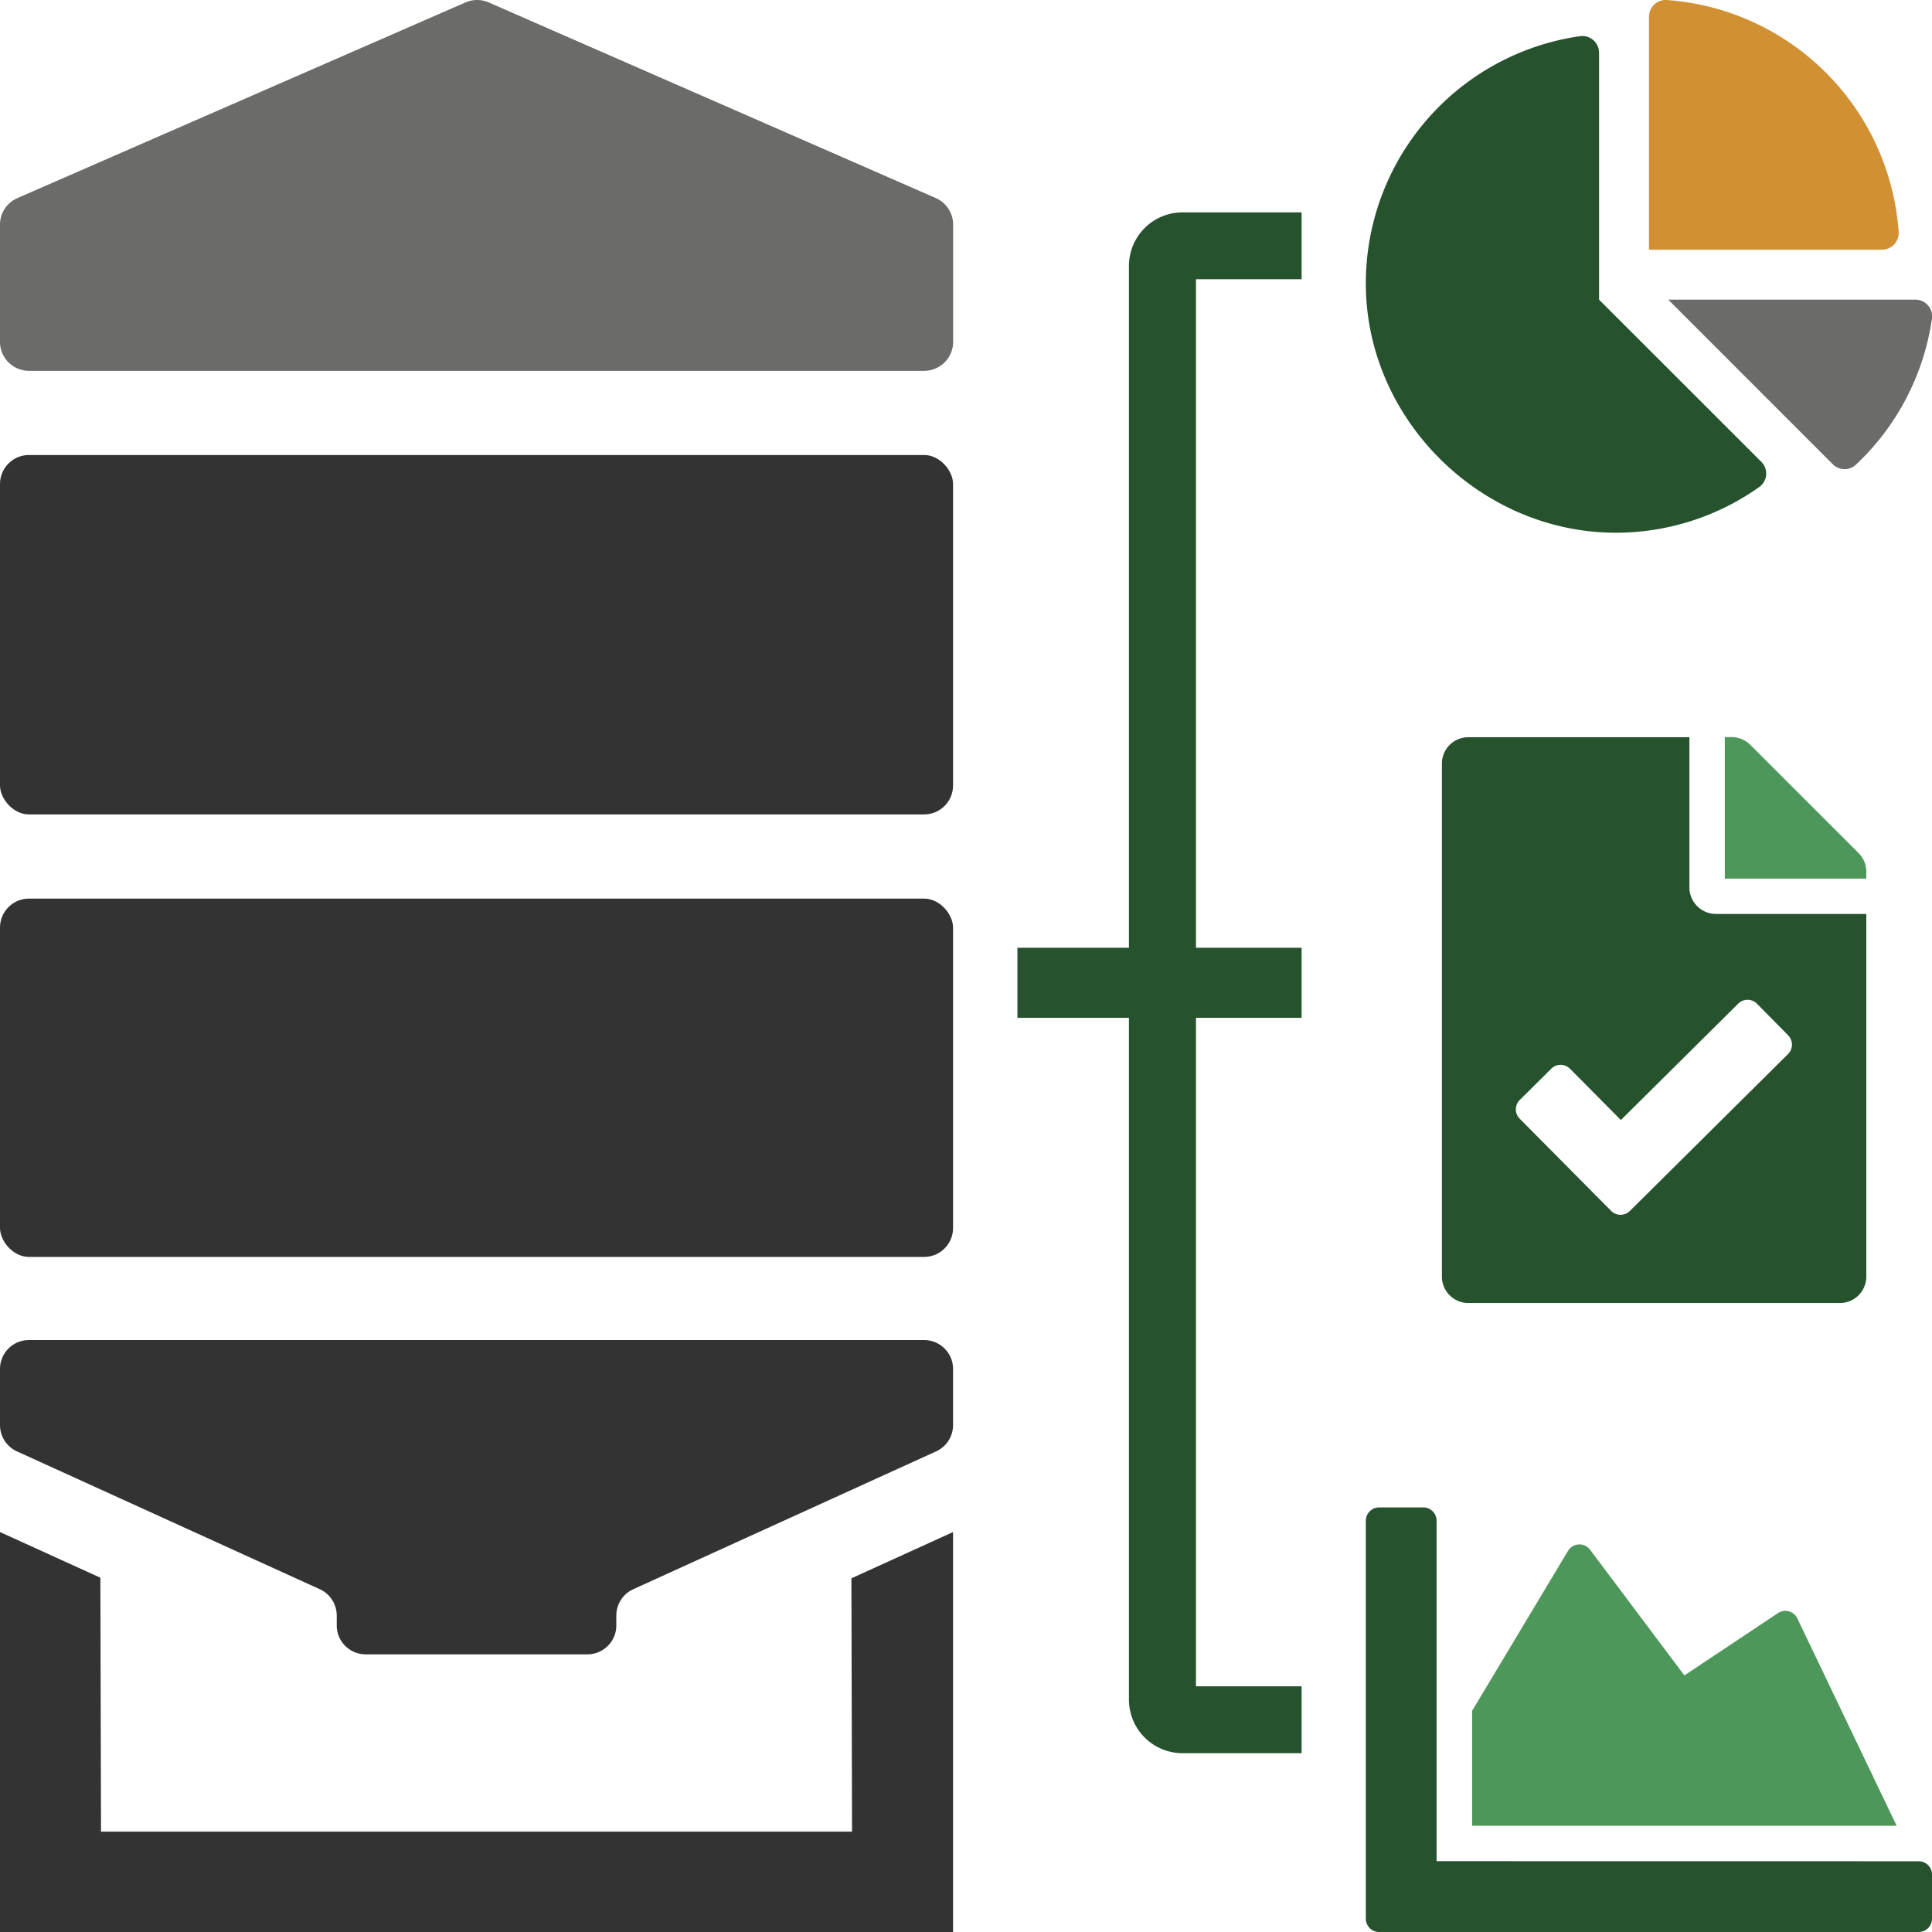 <svg xmlns="http://www.w3.org/2000/svg" viewBox="0 0 512 512"><defs><style>.a,.f{fill:#6b6c6a;}.b{fill:#d19132;}.c{fill:#26522e;}.d{fill:#4d975a;}.e,.g{fill:#333;}.f,.g{fill-rule:evenodd;}</style></defs><title>Silometria-20</title><path class="a" d="M507.53,79.41H442.1L485.68,123a4.4,4.4,0,0,0,6.11.19A66,66,0,0,0,512,84.33a4.42,4.42,0,0,0-4.43-4.92Z"/><path class="b" d="M503.17,61.54A66.34,66.34,0,0,0,441.63,0,4.44,4.44,0,0,0,437,4.48v61.7h61.7a4.45,4.45,0,0,0,4.47-4.64Z"/><path class="c" d="M423.77,79.41V14a4.43,4.43,0,0,0-4.92-4.43A66.14,66.14,0,0,0,362,77.31c1.2,35.33,31.62,64.3,67,63.86A65.64,65.64,0,0,0,466.31,129a4.38,4.38,0,0,0,.43-6.64Z"/><path class="c" d="M508.48,493.25a3.53,3.53,0,0,1,3.52,3.52v11.71a3.53,3.53,0,0,1-3.52,3.52h-143a3.53,3.53,0,0,1-3.52-3.52V403a3.53,3.53,0,0,1,3.52-3.52h11.71a3.53,3.53,0,0,1,3.52,3.52v90.23Z"/><path class="d" d="M471.19,427.48,446.38,444l-25-33.31a3.53,3.53,0,0,0-5.83.29l-25.42,42.4v30.47h112.5l-26.34-55A3.52,3.52,0,0,0,471.19,427.48Z"/><path class="d" d="M494.59,231.06v1.78h-37.5v-37.5h1.77a7,7,0,0,1,5,2.06l28.7,28.69A7,7,0,0,1,494.59,231.06Z"/><path class="c" d="M454.74,242.21h39.85v96.1a7,7,0,0,1-7,7H389.12a7,7,0,0,1-7-7V202.37a7,7,0,0,1,7-7h58.59v39.84A7.05,7.05,0,0,0,454.74,242.21Zm19.13,32.15L465.62,266a3.51,3.51,0,0,0-5,0l-31.07,30.82-13.47-13.58a3.51,3.51,0,0,0-5,0l-8.32,8.25a3.51,3.51,0,0,0,0,5l24.2,24.4a3.53,3.53,0,0,0,5,0l41.88-41.55a3.51,3.51,0,0,0,0-5Z"/><path class="c" d="M344.94,74V56.28H313.37a14.21,14.21,0,0,0-14.19,14.19v180.7H269.63v18.56h29.55v180.7a14.2,14.2,0,0,0,14.19,14.18h31.57V446.89h-28V269.73h28V251.17h-28V74Z"/><rect class="e" y="238.14" width="252.57" height="94.96" rx="7.67"/><rect class="e" y="120.58" width="252.57" height="95.25" rx="7.67"/><path class="f" d="M4.6,52.5,123.36.64a7.71,7.71,0,0,1,6.14,0L248,52.49a7.68,7.68,0,0,1,4.59,7V90.6a7.67,7.67,0,0,1-7.67,7.67H7.67A7.67,7.67,0,0,1,0,90.6V59.52A7.66,7.66,0,0,1,4.6,52.5Z"/><path class="g" d="M4.49,384.63l80.26,36.53a7.67,7.67,0,0,1,4.49,7v2.59a7.67,7.67,0,0,0,7.67,7.67h58.75a7.67,7.67,0,0,0,7.67-7.67v-2.59a7.67,7.67,0,0,1,4.49-7l80.26-36.53a7.67,7.67,0,0,0,4.49-7V362.8a7.66,7.66,0,0,0-7.67-7.67H7.67A7.66,7.66,0,0,0,0,362.8v14.85A7.67,7.67,0,0,0,4.49,384.63Z"/><polygon class="g" points="225.8 485.4 225.63 418.27 252.57 406.01 252.57 512 0 512 0 406.01 26.6 418.11 26.77 485.4 225.8 485.4"/></svg>